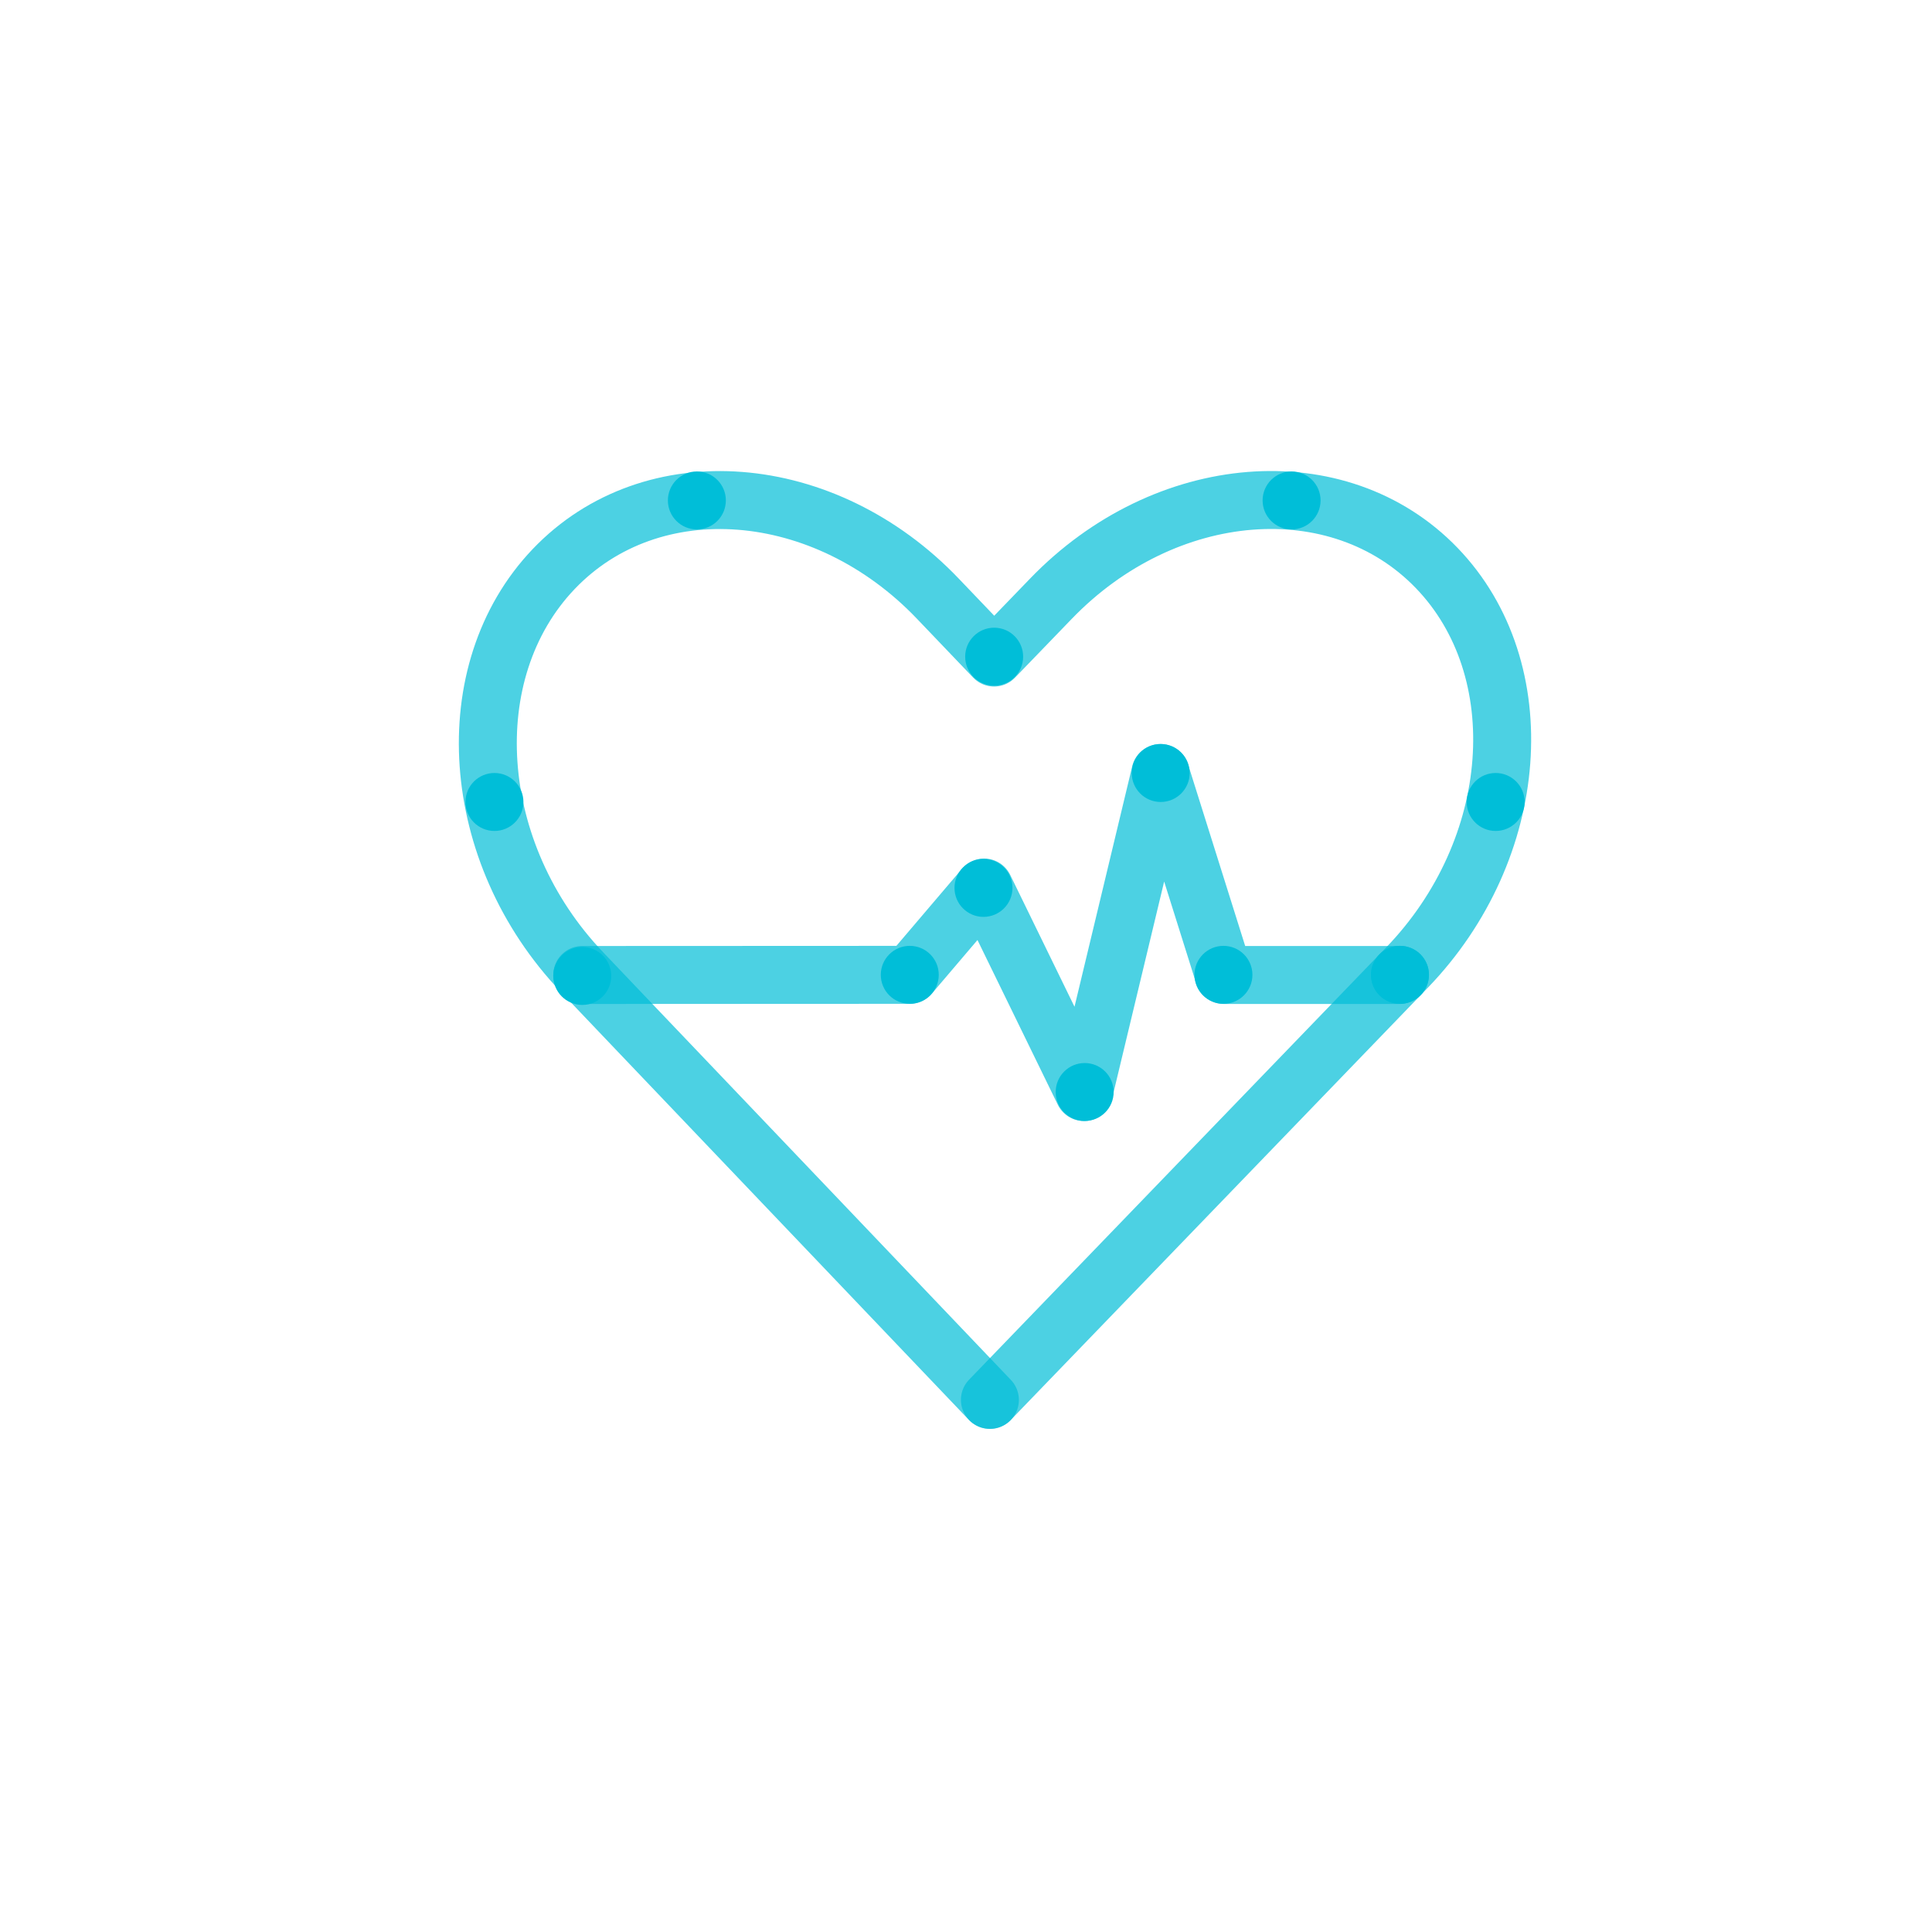 <svg xmlns="http://www.w3.org/2000/svg" viewBox="0 0 400 400"><defs><style>.cls-1,.cls-2{fill:none;stroke:#00bed8;stroke-linecap:round;stroke-width:12px;opacity:0.7;}.cls-1{stroke-linejoin:round;}.cls-2{stroke-miterlimit:10;}.cls-3{fill:#00bed8;}</style></defs><title>blue-icon</title><g id="Stroke"><polyline class="cls-1" points="120.55 201.86 188.36 201.83 203.75 183.75 224.4 226.09 240.25 160.04 253.4 201.86 289.69 201.86"/><path class="cls-1" d="M289.85,201.83l1.45-1.5c23.65-24.51,26.41-61.75,6.14-82.75s-56.2-18.15-79.85,6.37l-11.77,12.19L194.22,124c-23.51-24.66-59.32-27.43-79.59-6.18S97,176.62,120.51,201.27L131.68,213l73.27,76.84"/><line class="cls-2" x1="204.95" y1="289.82" x2="289.85" y2="201.83"/></g><g id="Fill"><circle class="cls-3" cx="188.36" cy="201.83" r="6"/><circle class="cls-3" cx="253.3" cy="201.83" r="6"/><circle class="cls-3" cx="289.85" cy="201.83" r="6"/><circle class="cls-3" cx="224.57" cy="226.09" r="6"/><circle class="cls-3" cx="240.31" cy="160.04" r="6"/><circle class="cls-3" cx="120.55" cy="202.06" r="6"/><circle class="cls-3" cx="203.62" cy="183.83" r="6"/><circle class="cls-3" cx="205.83" cy="135.96" r="6"/><circle class="cls-3" cx="267.41" cy="103.61" r="6"/><circle class="cls-3" cx="309.66" cy="166.04" r="6"/><circle class="cls-3" cx="102.37" cy="166.04" r="6"/><circle class="cls-3" cx="144.28" cy="103.61" r="6"/></g></svg>
